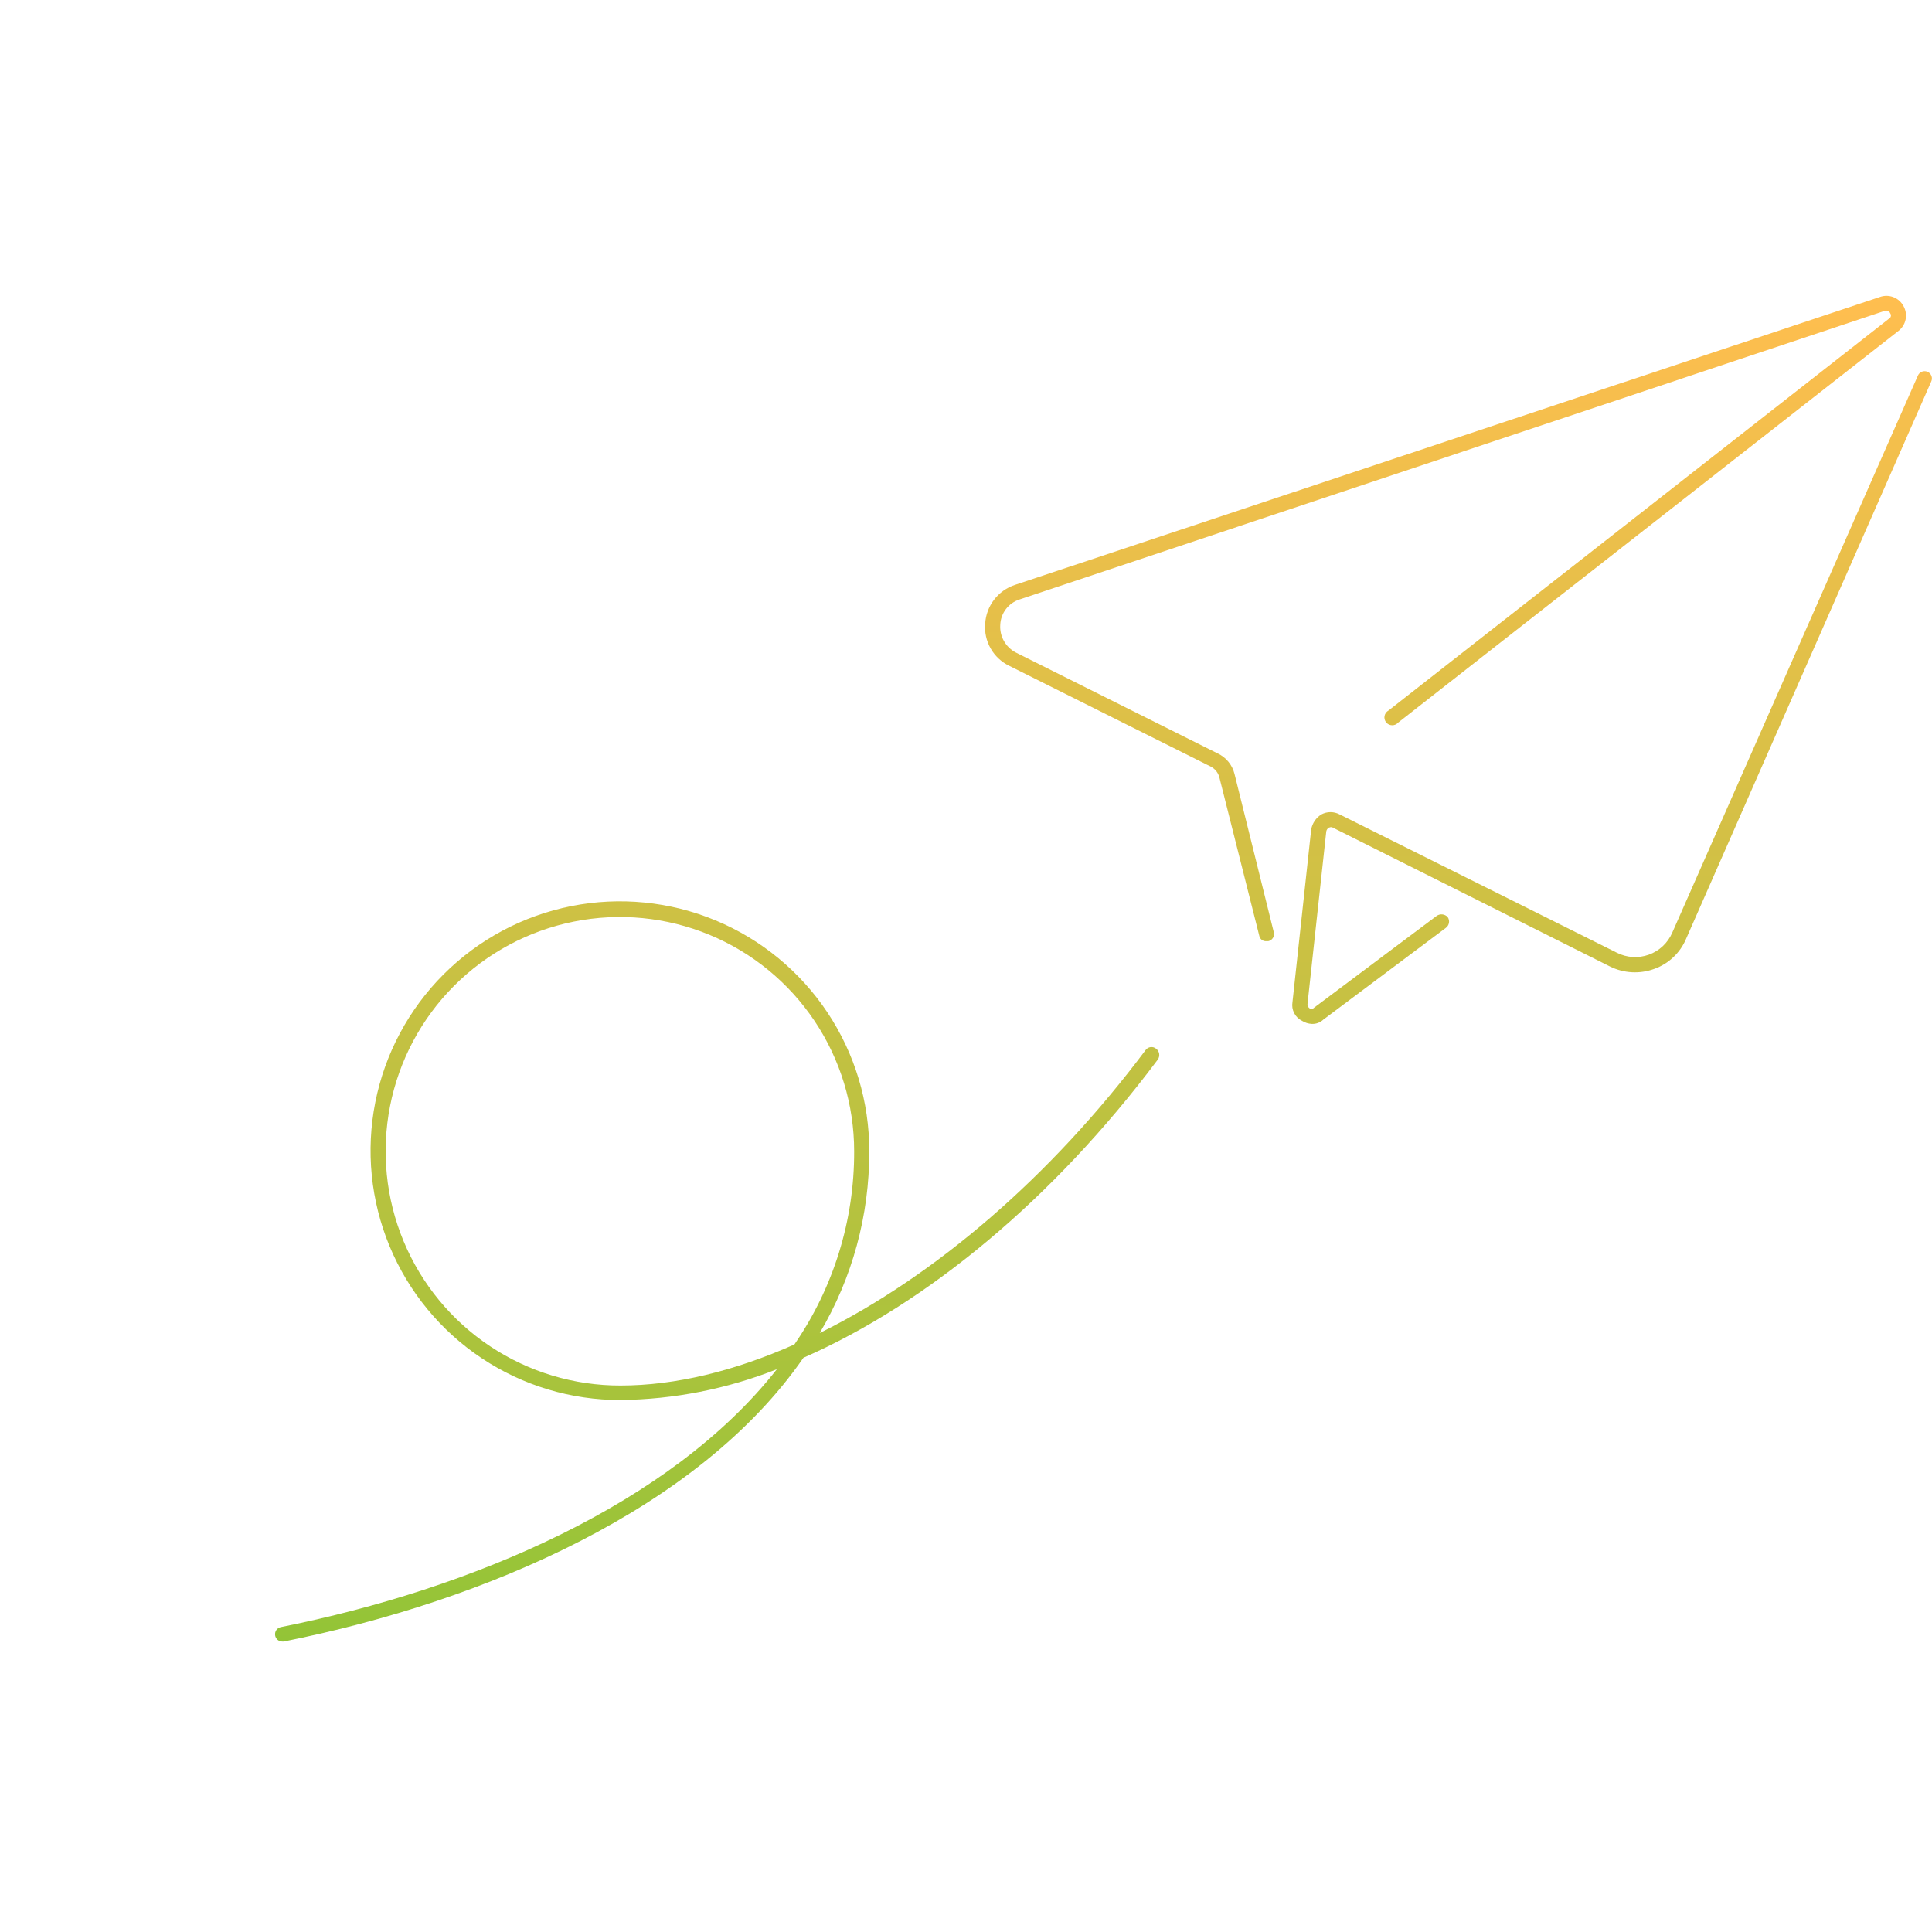 <svg width="320" height="320" viewBox="0 0 320 320" fill="none" xmlns="http://www.w3.org/2000/svg">
<path d="M319.275 61.588C319.131 61.521 318.974 61.483 318.816 61.477C318.657 61.472 318.498 61.497 318.349 61.553C318.2 61.609 318.064 61.694 317.948 61.803C317.833 61.912 317.74 62.042 317.675 62.188L276.975 154.488C276.611 155.328 276.078 156.085 275.41 156.712C274.741 157.338 273.952 157.821 273.089 158.13C272.227 158.439 271.311 158.568 270.397 158.51C269.483 158.451 268.59 158.205 267.775 157.788L221.875 134.888C221.413 134.643 220.898 134.514 220.375 134.514C219.852 134.514 219.337 134.643 218.875 134.888C218.431 135.161 218.051 135.525 217.758 135.956C217.465 136.387 217.266 136.875 217.175 137.388L214.075 165.988C213.969 166.608 214.068 167.246 214.357 167.805C214.645 168.364 215.108 168.815 215.675 169.088C216.156 169.389 216.707 169.562 217.275 169.588C217.622 169.604 217.969 169.551 218.296 169.43C218.622 169.31 218.921 169.126 219.175 168.888L239.475 153.688C239.751 153.487 239.938 153.186 239.994 152.849C240.05 152.512 239.971 152.167 239.775 151.888C239.547 151.647 239.241 151.494 238.912 151.457C238.582 151.421 238.25 151.502 237.975 151.688L217.675 166.888C217.578 167.001 217.442 167.074 217.294 167.092C217.146 167.111 216.997 167.073 216.875 166.988C216.754 166.896 216.662 166.773 216.609 166.631C216.556 166.49 216.544 166.336 216.575 166.188L219.675 137.688C219.729 137.445 219.872 137.231 220.075 137.088C220.175 137.088 220.475 136.888 220.775 137.088L266.675 160.088C267.801 160.644 269.029 160.966 270.284 161.035C271.539 161.104 272.794 160.918 273.975 160.488C275.158 160.07 276.241 159.409 277.153 158.548C278.066 157.687 278.789 156.645 279.275 155.488L319.875 63.188C319.942 63.043 319.979 62.887 319.985 62.728C319.991 62.57 319.965 62.411 319.909 62.262C319.854 62.113 319.769 61.977 319.66 61.861C319.551 61.745 319.42 61.653 319.275 61.588Z" fill="url(#paint0_linear_4_548)"/>
<path d="M204.475 128.188C204.292 127.448 203.945 126.758 203.461 126.17C202.976 125.581 202.366 125.109 201.675 124.788L168.275 108.088C167.439 107.659 166.747 106.995 166.285 106.178C165.823 105.36 165.611 104.425 165.675 103.488C165.712 102.544 166.04 101.634 166.612 100.883C167.185 100.131 167.975 99.575 168.875 99.288L312.175 51.488C312.347 51.422 312.539 51.428 312.707 51.503C312.876 51.578 313.008 51.716 313.075 51.888C313.129 51.957 313.166 52.038 313.186 52.124C313.205 52.21 313.205 52.299 313.186 52.385C313.167 52.47 313.129 52.551 313.075 52.621C313.021 52.69 312.953 52.747 312.875 52.788L229.975 117.688C229.809 117.779 229.664 117.905 229.552 118.058C229.44 118.211 229.363 118.387 229.325 118.573C229.288 118.759 229.292 118.951 229.337 119.135C229.382 119.319 229.467 119.491 229.585 119.64C229.704 119.788 229.853 119.908 230.023 119.992C230.193 120.076 230.379 120.122 230.569 120.127C230.758 120.132 230.947 120.095 231.12 120.019C231.294 119.943 231.449 119.83 231.575 119.688L314.475 54.788C315.077 54.313 315.489 53.639 315.636 52.886C315.783 52.134 315.655 51.354 315.275 50.688C314.912 50.012 314.319 49.489 313.603 49.213C312.888 48.938 312.097 48.929 311.375 49.188L168.075 96.888C166.713 97.344 165.519 98.197 164.645 99.338C163.772 100.478 163.26 101.854 163.175 103.288C163.053 104.722 163.371 106.16 164.085 107.411C164.799 108.661 165.877 109.664 167.175 110.288L200.575 126.988C200.921 127.173 201.225 127.429 201.466 127.739C201.708 128.049 201.881 128.406 201.975 128.788L208.575 154.988C208.624 155.262 208.775 155.507 208.998 155.674C209.22 155.841 209.498 155.917 209.775 155.888H210.075C210.235 155.853 210.386 155.786 210.52 155.69C210.653 155.595 210.765 155.473 210.849 155.332C210.934 155.192 210.988 155.036 211.01 154.873C211.031 154.711 211.02 154.545 210.975 154.388L204.475 128.188Z" fill="url(#paint1_linear_4_548)"/>
<path d="M189.775 173.888C173.975 194.988 154.775 211.388 135.775 220.788C141.173 211.678 144.007 201.277 143.975 190.688C143.995 182.511 141.587 174.512 137.056 167.705C132.526 160.898 126.077 155.589 118.526 152.451C110.975 149.312 102.663 148.486 94.642 150.077C86.621 151.667 79.253 155.602 73.472 161.384C67.689 167.166 63.754 174.534 62.164 182.555C60.573 190.576 61.4 198.888 64.538 206.439C67.676 213.989 72.985 220.439 79.792 224.969C86.599 229.5 94.598 231.907 102.775 231.888C111.647 231.785 120.426 230.056 128.675 226.788C111.075 249.188 78.075 263.188 46.575 269.488C46.416 269.512 46.264 269.568 46.127 269.652C45.991 269.736 45.872 269.846 45.779 269.977C45.686 270.107 45.62 270.255 45.585 270.411C45.55 270.568 45.546 270.73 45.575 270.888C45.623 271.17 45.77 271.426 45.99 271.61C46.21 271.793 46.488 271.892 46.775 271.888H46.975C80.575 265.188 115.875 249.788 133.075 224.888C153.575 215.888 174.475 198.588 191.775 175.488C191.971 175.208 192.05 174.863 191.994 174.526C191.938 174.189 191.751 173.888 191.475 173.688C191.351 173.588 191.208 173.514 191.055 173.47C190.902 173.426 190.741 173.413 190.583 173.431C190.425 173.45 190.272 173.5 190.133 173.578C189.994 173.657 189.872 173.762 189.775 173.888ZM131.575 222.688C121.675 227.088 111.875 229.488 102.775 229.488C95.097 229.508 87.585 227.249 81.192 222.997C74.798 218.746 69.809 212.693 66.857 205.605C63.905 198.517 63.122 190.713 64.608 183.18C66.094 175.647 69.781 168.724 75.204 163.288C80.626 157.851 87.539 154.146 95.069 152.641C102.598 151.135 110.404 151.898 117.5 154.832C124.595 157.765 130.661 162.738 134.929 169.121C139.197 175.504 141.475 183.01 141.475 190.688C141.511 202.114 138.057 213.278 131.575 222.688Z" fill="url(#paint2_linear_4_548)"/>
<defs>
<linearGradient id="paint0_linear_4_548" x1="182.771" y1="49" x2="182.771" y2="271.888" gradientUnits="userSpaceOnUse">
<stop stop-color="#FFBE4F"/>
<stop offset="1" stop-color="#93C437"/>
</linearGradient>
<linearGradient id="paint1_linear_4_548" x1="182.771" y1="49" x2="182.771" y2="271.888" gradientUnits="userSpaceOnUse">
<stop stop-color="#FFBE4F"/>
<stop offset="1" stop-color="#93C437"/>
</linearGradient>
<linearGradient id="paint2_linear_4_548" x1="182.771" y1="49" x2="182.771" y2="271.888" gradientUnits="userSpaceOnUse">
<stop stop-color="#FFBE4F"/>
<stop offset="1" stop-color="#93C437"/>
</linearGradient>
</defs>
</svg>
